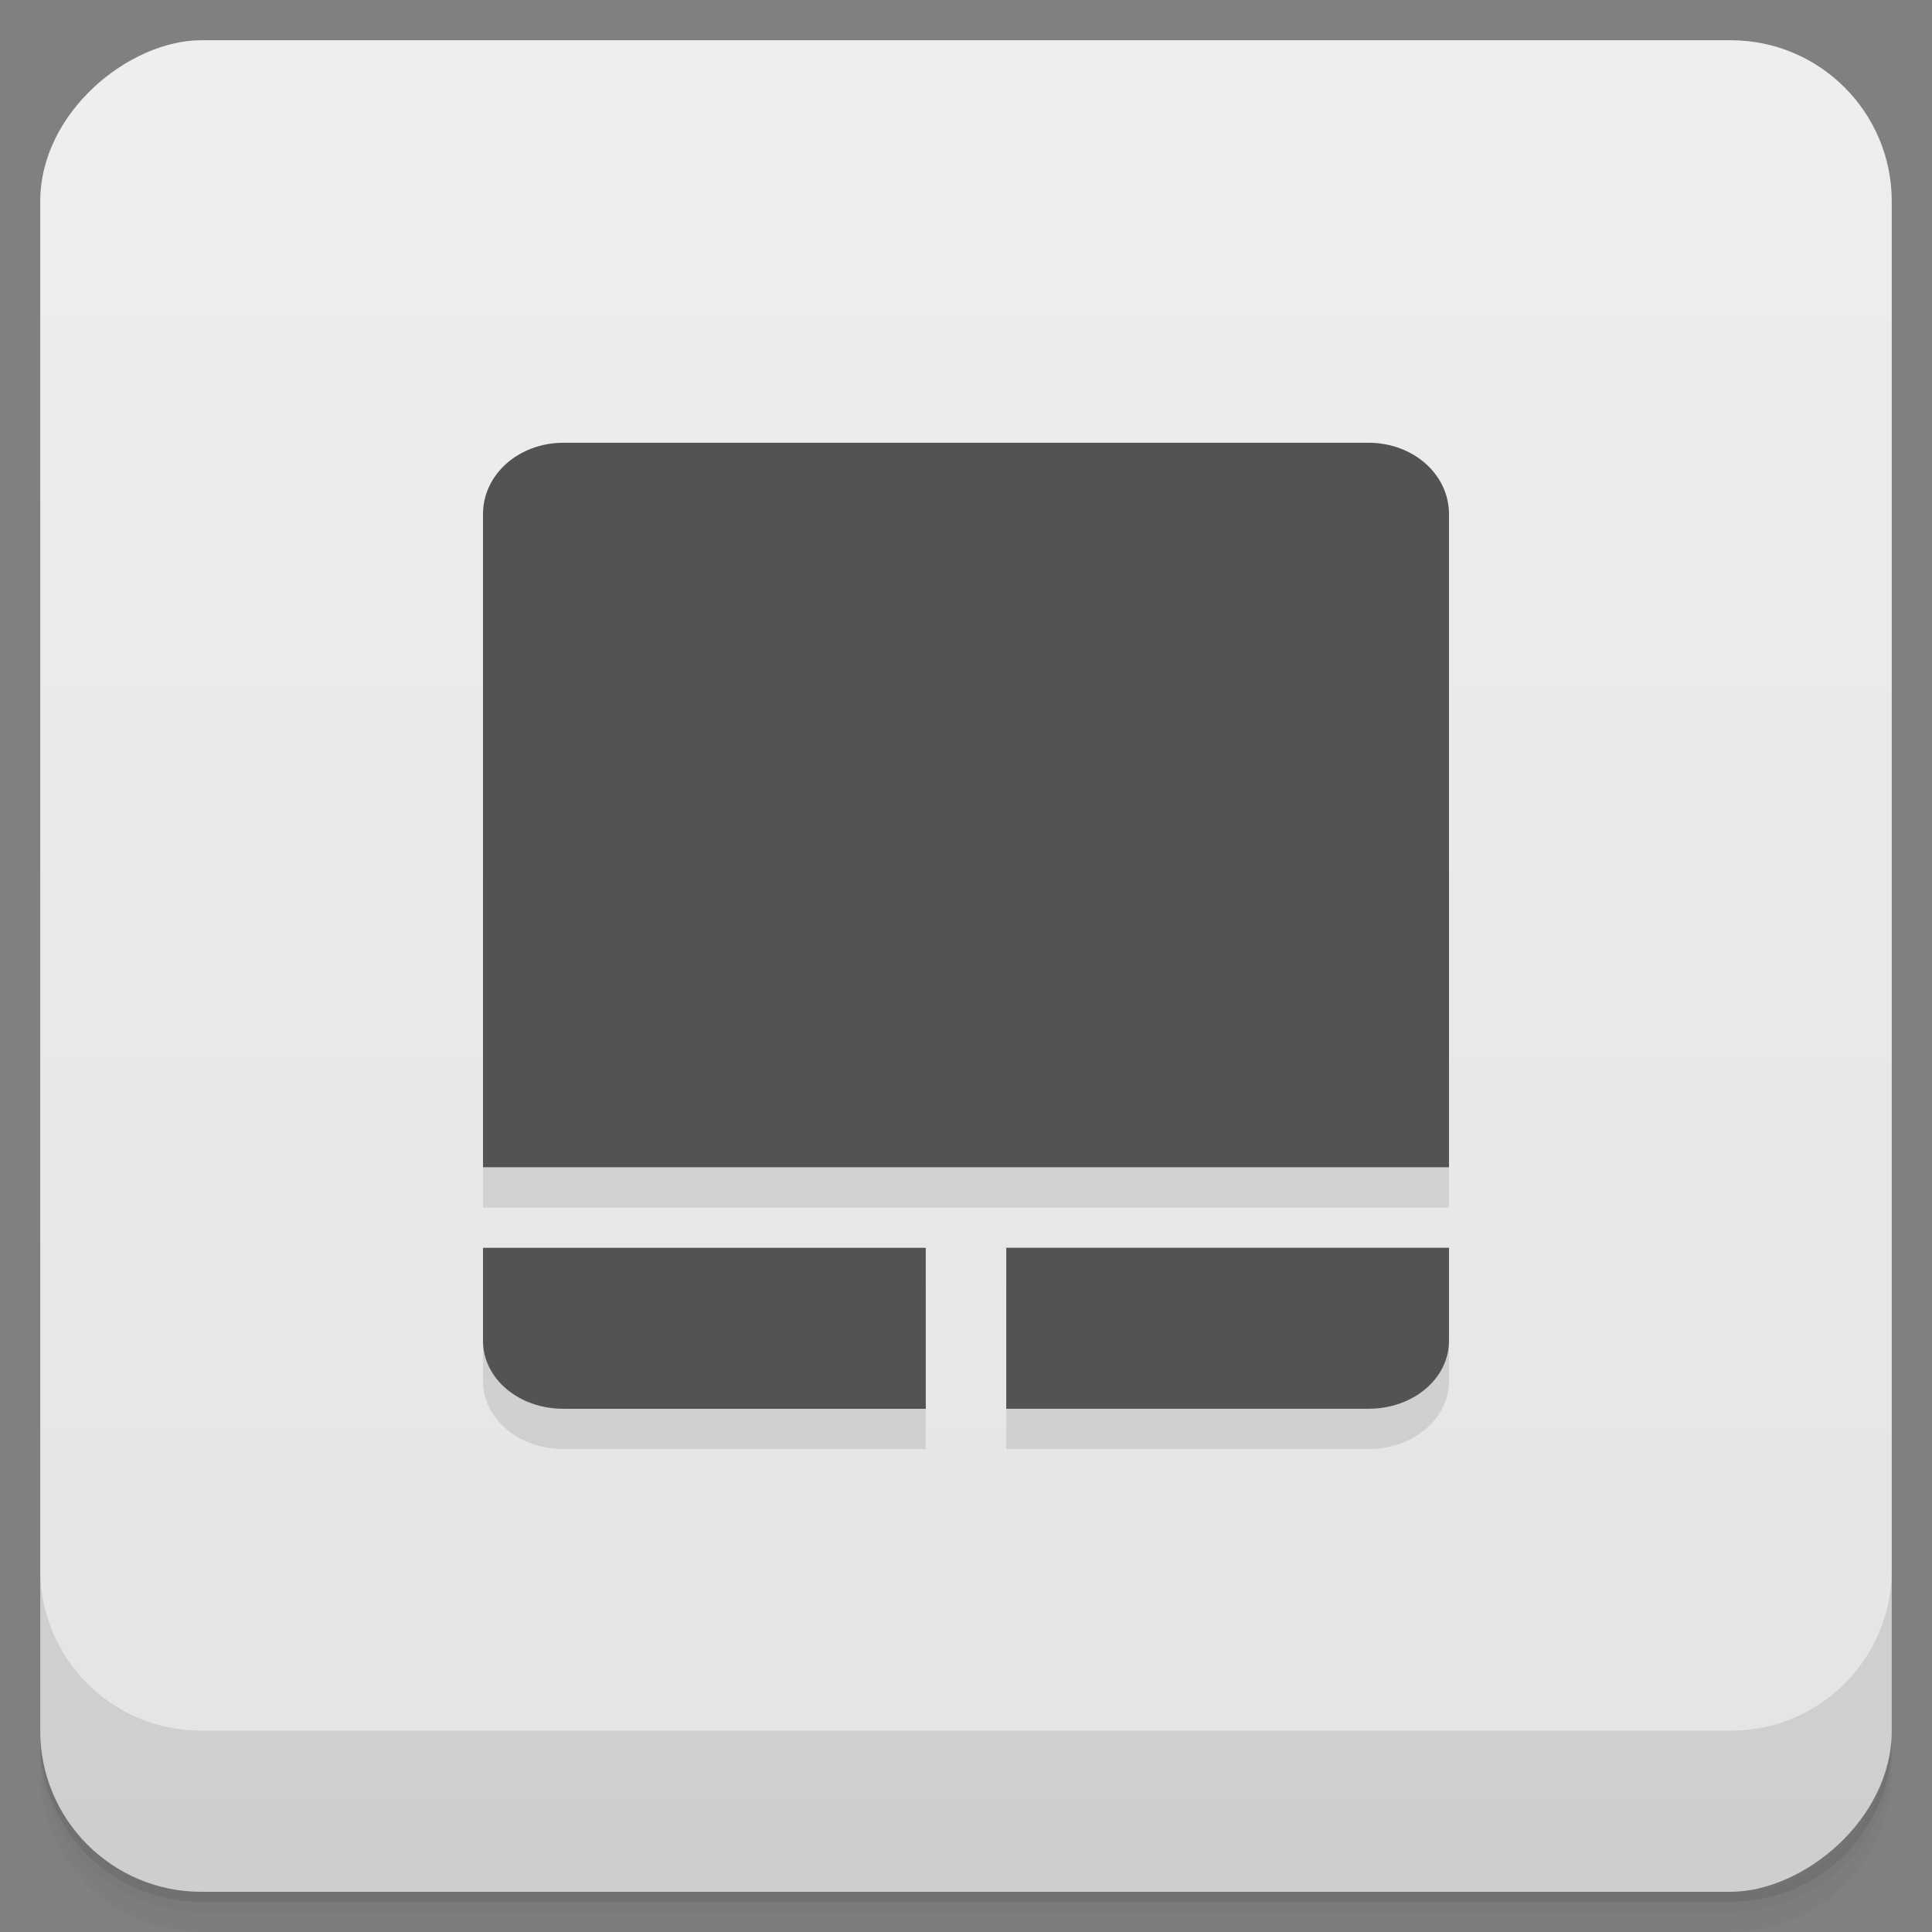 <?xml version="1.0" encoding="UTF-8" standalone="no"?>
<svg
   xmlns:dc="http://purl.org/dc/elements/1.1/"
   xmlns:cc="http://creativecommons.org/ns#"
   xmlns:rdf="http://www.w3.org/1999/02/22-rdf-syntax-ns#"
   xmlns:svg="http://www.w3.org/2000/svg"
   xmlns="http://www.w3.org/2000/svg"
   xmlns:sodipodi="http://sodipodi.sourceforge.net/DTD/sodipodi-0.dtd"
   xmlns:inkscape="http://www.inkscape.org/namespaces/inkscape"
   viewBox="0 0 48 48"
   version="1.1"
   id="svg15559"
   sodipodi:docname="input-touchpad.svg">
  <rect x="0" y="0" width="48" height="48" fill="#808080" stroke="none"/>
  <sodipodi:namedview
     pagecolor="#ffffff"
     bordercolor="#666666"
     borderopacity="1"
     objecttolerance="10"
     gridtolerance="10"
     guidetolerance="10"
     inkscape:pageopacity="0"
     inkscape:pageshadow="2"
     inkscape:window-width="640"
     inkscape:window-height="480"
     id="namedview15561" />
  <defs
     id="defs15511">
    <linearGradient
       id="linearGradient3764"
       x1="1"
       x2="47"
       gradientUnits="userSpaceOnUse"
       gradientTransform="translate(-48,0.002)">
      <stop
         stop-color="#e4e4e4"
         stop-opacity="1"
         id="stop15496" />
      <stop
         offset="1"
         stop-color="#eee"
         stop-opacity="1"
         id="stop15498" />
    </linearGradient>
    <clipPath
       id="clipPath-616754972">
      <g
         transform="translate(0,-1004.362)"
         id="g15503">
        <rect
           rx="4"
           y="1005.36"
           x="1"
           height="46"
           width="46"
           fill="#1890d0"
           id="rect15501" />
      </g>
    </clipPath>
    <clipPath
       id="clipPath-630944802">
      <g
         transform="translate(0,-1004.362)"
         id="g15508">
        <rect
           rx="4"
           y="1005.36"
           x="1"
           height="46"
           width="46"
           fill="#1890d0"
           id="rect15506" />
      </g>
    </clipPath>
  </defs>
  <g
     id="g15519">
    <path
       d="m 1 43 l 0 0.25 c 0 2.216 1.784 4 4 4 l 38 0 c 2.216 0 4 -1.784 4 -4 l 0 -0.25 c 0 2.216 -1.784 4 -4 4 l -38 0 c -2.216 0 -4 -1.784 -4 -4 z m 0 0.5 l 0 0.5 c 0 2.216 1.784 4 4 4 l 38 0 c 2.216 0 4 -1.784 4 -4 l 0 -0.5 c 0 2.216 -1.784 4 -4 4 l -38 0 c -2.216 0 -4 -1.784 -4 -4 z"
       opacity="0.02"
       id="path15513" />
    <path
       d="m 1 43.25 l 0 0.25 c 0 2.216 1.784 4 4 4 l 38 0 c 2.216 0 4 -1.784 4 -4 l 0 -0.25 c 0 2.216 -1.784 4 -4 4 l -38 0 c -2.216 0 -4 -1.784 -4 -4 z"
       opacity="0.05"
       id="path15515" />
    <path
       d="m 1 43 l 0 0.25 c 0 2.216 1.784 4 4 4 l 38 0 c 2.216 0 4 -1.784 4 -4 l 0 -0.25 c 0 2.216 -1.784 4 -4 4 l -38 0 c -2.216 0 -4 -1.784 -4 -4 z"
       opacity="0.1"
       id="path15517" />
  </g>
  <g
     id="g15523">
    <rect
       width="46"
       height="46"
       x="-47"
       y="1"
       rx="4"
       transform="matrix(0,-1,1,0,0,0)"
       fill="url(#linearGradient3764)"
       fill-opacity="1"
       id="rect15521" />
  </g>
  <g
     id="g15537">
    <g
       clip-path="url(#clipPath-616754972)"
       id="g15535">
      <g
         opacity="0.1"
         id="g15533">
        <!-- color: #eeeeee -->
        <g
           id="g15531">
          <path
             d="m 12 34.31 c 0 0.945 0.891 1.691 2 1.691 l 9 0 l 0 -4 l -11 0 m 0 2.309"
             stroke="none"
             fill-rule="nonzero"
             fill-opacity="1"
             fill="#000"
             id="path15525" />
          <path
             d="m 25 36 l 9 0 c 1.109 0 2 -0.746 2 -1.691 l 0 -2.309 l -11 0 m 0 4"
             stroke="none"
             fill-rule="nonzero"
             fill-opacity="1"
             fill="#000"
             id="path15527" />
          <path
             d="m 12 30 l 24 0 l 0 -16.227 c 0 -0.988 -0.891 -1.773 -2 -1.773 l -20 0 c -1.109 0 -2 0.785 -2 1.773 m 0 16.227"
             stroke="none"
             fill-rule="nonzero"
             fill-opacity="1"
             fill="#000"
             id="path15529" />
        </g>
      </g>
    </g>
  </g>
  <g
     id="g15551">
    <g
       clip-path="url(#clipPath-630944802)"
       id="g15549">
      <g
         transform="translate(0,-1)"
         id="g15547">
        <!-- color: #eeeeee -->
        <g
           id="g15545">
          <path
             d="m 12 34.31 c 0 0.945 0.891 1.691 2 1.691 l 9 0 l 0 -4 l -11 0 m 0 2.309"
             fill="#535353"
             stroke="none"
             fill-rule="nonzero"
             fill-opacity="1"
             id="path15539" />
          <path
             d="m 25 36 l 9 0 c 1.109 0 2 -0.746 2 -1.691 l 0 -2.309 l -11 0 m 0 4"
             fill="#535353"
             stroke="none"
             fill-rule="nonzero"
             fill-opacity="1"
             id="path15541" />
          <path
             d="m 12 30 l 24 0 l 0 -16.227 c 0 -0.988 -0.891 -1.773 -2 -1.773 l -20 0 c -1.109 0 -2 0.785 -2 1.773 m 0 16.227"
             fill="#535353"
             stroke="none"
             fill-rule="nonzero"
             fill-opacity="1"
             id="path15543" />
        </g>
      </g>
    </g>
  </g>
  <g
     id="g15557">
    <g
       transform="translate(0,-1004.362)"
       id="g15555">
      <path
         d="m 1 1043.36 0 4 c 0 2.216 1.784 4 4 4 l 38 0 c 2.216 0 4 -1.784 4 -4 l 0 -4 c 0 2.216 -1.784 4 -4 4 l -38 0 c -2.216 0 -4 -1.784 -4 -4 z"
         opacity="0.1"
         id="path15553" />
    </g>
  </g>
</svg>
